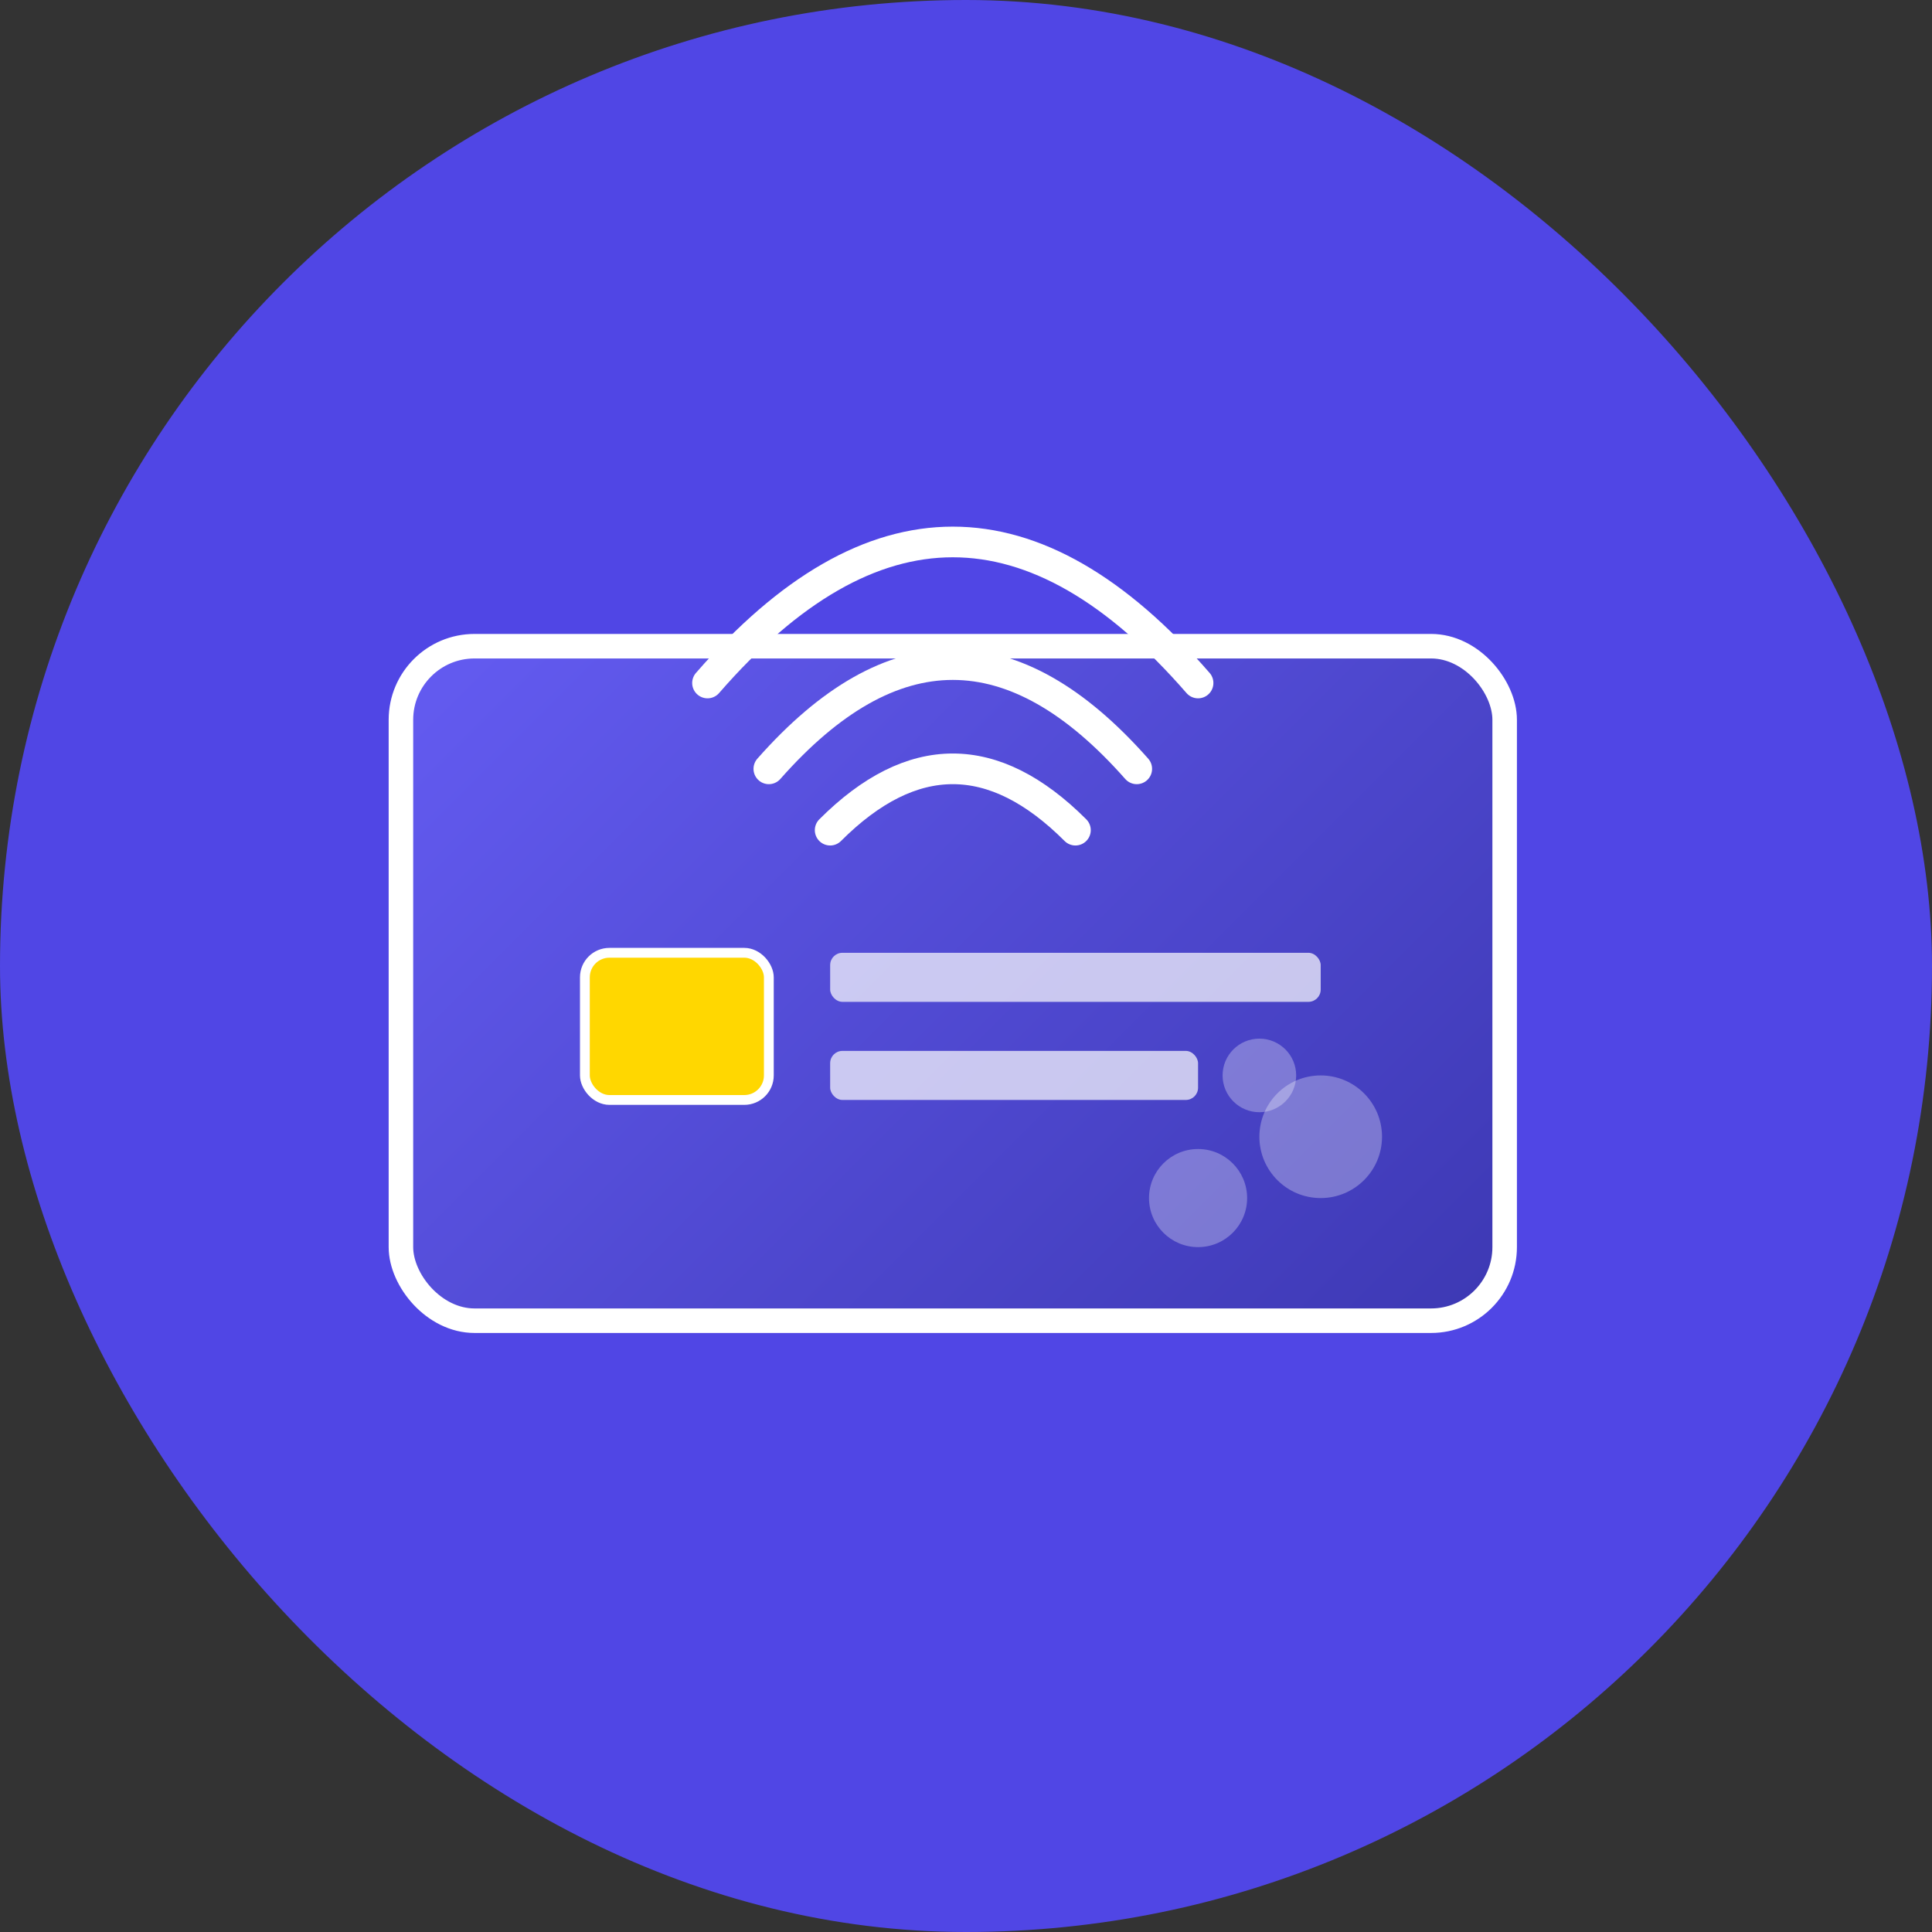 <?xml version="1.0" encoding="UTF-8"?>
<svg width="1024" height="1024" viewBox="0 0 1024 1024" fill="none" xmlns="http://www.w3.org/2000/svg">
  <rect x="0" y="0" width="1024" height="1024" fill="#333333" stroke="none"/>
  <!-- Background circle -->
  <rect width="1024" height="1024" rx="512" fill="#5046E5"/>
  
  <!-- NFC Icon elements -->
  <g transform="translate(180, 180) scale(0.65)">
    <!-- Credit card shape with gradient -->
    <rect x="50" y="250" width="900" height="550" rx="60" fill="url(#cardGradient)" stroke="white" stroke-width="20"/>
    
    <!-- NFC Wave 1 (large) -->
    <path d="M300 280 Q500 50, 700 280" stroke="white" stroke-width="25" fill="none" stroke-linecap="round"/>
    
    <!-- NFC Wave 2 (medium) -->
    <path d="M350 350 Q500 180, 650 350" stroke="white" stroke-width="25" fill="none" stroke-linecap="round"/>
    
    <!-- NFC Wave 3 (small) -->
    <path d="M400 400 Q500 300, 600 400" stroke="white" stroke-width="25" fill="none" stroke-linecap="round"/>
    
    <!-- Chip -->
    <rect x="200" y="500" width="150" height="120" rx="20" fill="#FFD700" stroke="white" stroke-width="8"/>
    
    <!-- Card details/lines -->
    <rect x="400" y="500" width="400" height="40" rx="10" fill="white" opacity="0.7"/>
    <rect x="400" y="580" width="300" height="40" rx="10" fill="white" opacity="0.7"/>
    
    <!-- Small circles pattern -->
    <circle cx="800" cy="650" r="50" fill="white" opacity="0.3"/>
    <circle cx="700" cy="700" r="40" fill="white" opacity="0.3"/>
    <circle cx="750" cy="600" r="30" fill="white" opacity="0.3"/>
  </g>
  
  <!-- Definitions -->
  <defs>
    <linearGradient id="cardGradient" x1="0" y1="0" x2="1000" y2="1000" gradientUnits="userSpaceOnUse">
      <stop offset="0%" stop-color="#6C63FF"/>
      <stop offset="100%" stop-color="#3632A8"/>
    </linearGradient>
  </defs>
</svg>